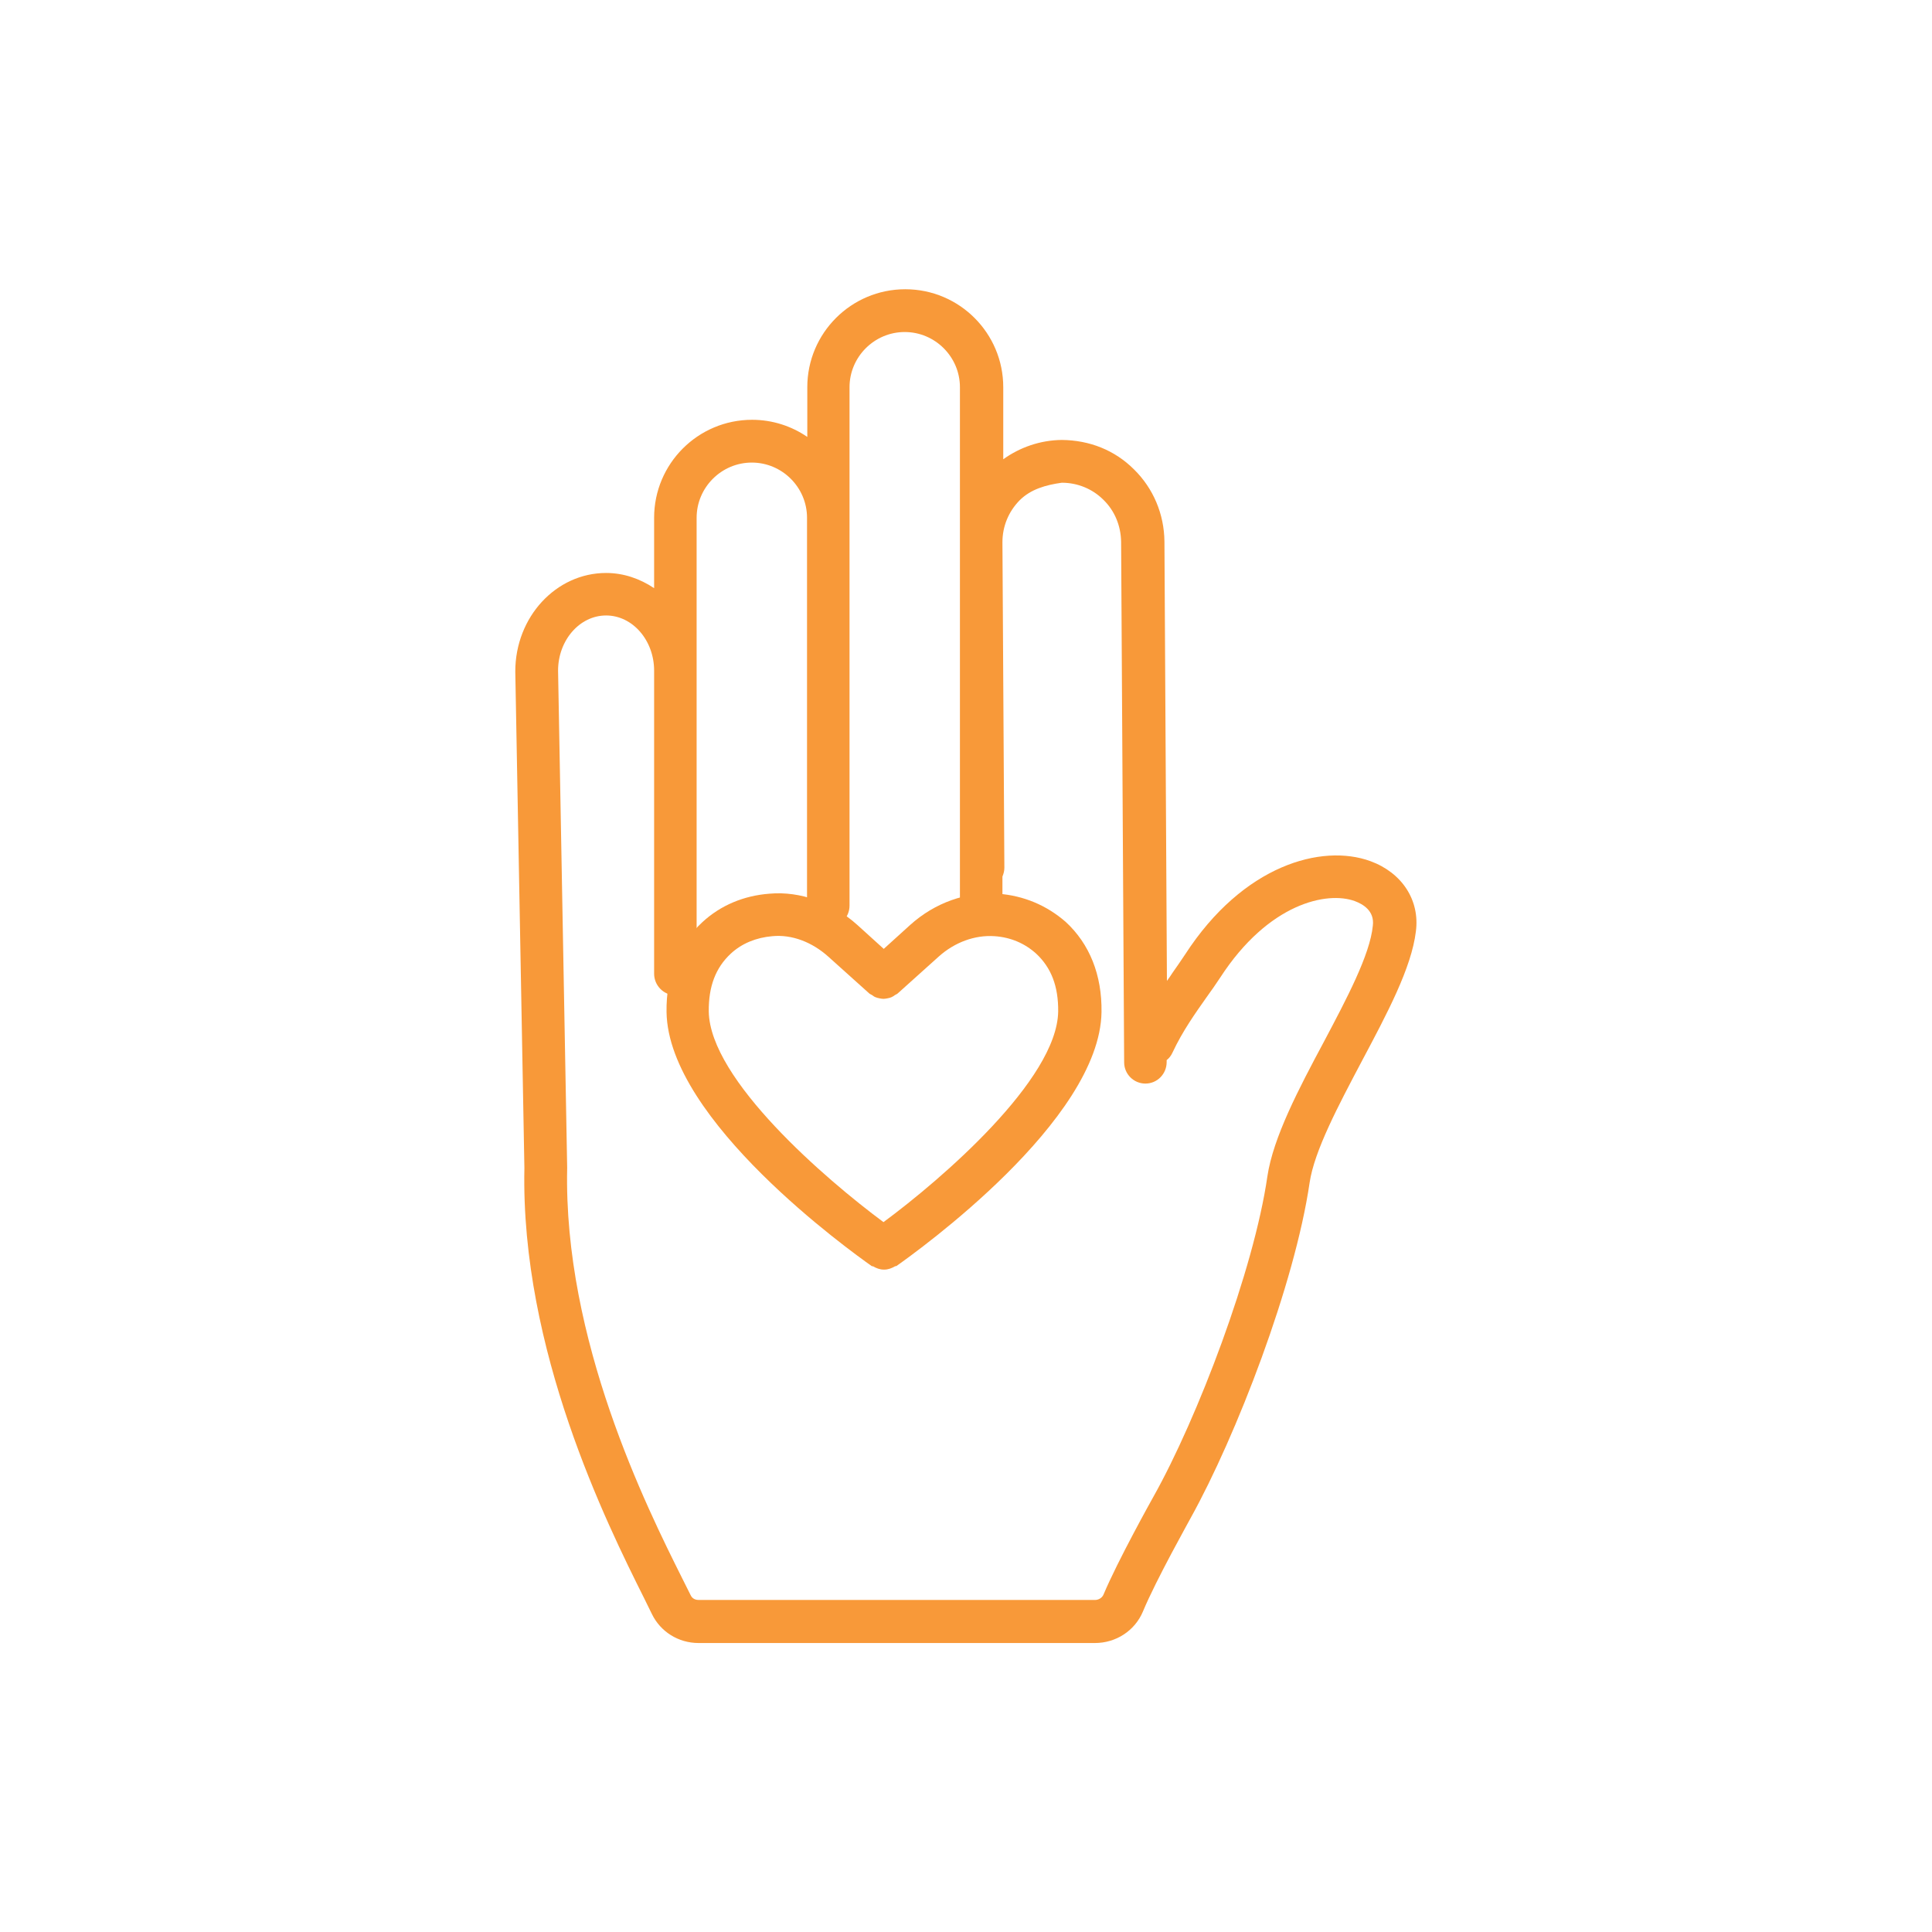 <?xml version="1.0" encoding="utf-8"?>
<!-- Generator: Adobe Illustrator 25.4.4, SVG Export Plug-In . SVG Version: 6.00 Build 0)  -->
<svg version="1.1" id="Layer_1" xmlns="http://www.w3.org/2000/svg" xmlns:xlink="http://www.w3.org/1999/xlink" x="0px" y="0px"
	 viewBox="0 0 700 700" style="enable-background:new 0 0 700 700;" xml:space="preserve">
<style type="text/css">
	.st0{fill:#F89939;}
</style>
<path class="st0" d="M496.5,312c-17.6-6.4-46.1,1.4-67.1,33.8c-1.4,2.1-2.9,4.3-4.6,6.7c-0.6,0.9-1.3,2-2,2.9l-0.9-159.2
	c-0.1-9.9-4-19.2-11-26.1c-7-7-16.1-10.6-26.2-10.7c-7.9,0.1-15.2,2.7-21.2,7v-26.1c0-19.6-15.9-35.5-35.5-35.5
	s-35.5,15.9-35.5,35.5v18c-5.7-3.9-12.6-6.2-20-6.2c-19.6,0-35.5,15.9-35.5,35.5v25.5c-5.1-3.4-11-5.5-17.4-5.5
	c-18.1,0-32.9,15.9-32.9,35.7l3.3,179.9c-1.4,65.9,29.9,128.9,43.3,155.7l2.9,5.9c3.1,6.4,9.6,10.5,16.9,10.5h143.6
	c7.7,0,14.5-4.5,17.4-11.4c4.8-11.6,17.2-33.6,17.3-33.9c16.5-29.7,37.7-84.6,43.1-121.5c1.7-11.5,10.4-27.9,18.8-43.8
	c9.3-17.5,18.1-34,19.7-47.2C514.5,326.2,508,316.2,496.5,312L496.5,312z M479.7,377.4c-9.1,17-18.4,34.7-20.5,48.8
	c-4.9,34-25.3,87.6-41.3,116.1c-0.5,0.9-12.9,23.1-18.1,35.5c-0.5,1.1-1.7,1.9-3.1,1.9H253.2c-0.8,0-2.3-0.2-3-1.8l-3-6
	c-12.9-25.8-43.1-86.4-41.7-148.8l-3.3-180.1c0-11,7.8-20,17.4-20c9.6,0,17.4,9,17.4,20v109.8c0,4.3,3.5,7.8,7.7,7.8
	c4.3,0,7.7-3.5,7.7-7.8V187.6c0-11,9-20,20-20c11,0,20,9,20,20v140.5c0,4.3,3.5,7.8,7.7,7.8c4.3,0,7.7-3.5,7.7-7.8V140.3
	c0-11,9-20,20-20c11,0,20,9,20,20v187.8c0,4.3,3.5,7.8,7.7,7.8c4.3,0,7.7-3.5,7.7-7.8v-10.5c0.4-1,0.7-2,0.7-3.2l-0.7-117.9
	c0-5.8,2.2-11.1,6.2-15.2c4.1-4.1,9.6-5.6,15.3-6.4c5.7,0,11.1,2.2,15.1,6.2c4.1,4,6.3,9.4,6.4,15.2l1.1,188.6
	c0,4.3,3.5,7.7,7.7,7.7h0c4.3,0,7.7-3.5,7.7-7.8l0-0.7c0.9-0.7,1.6-1.6,2.1-2.7c3.7-7.9,8.3-14.3,12.3-20c1.8-2.5,3.5-4.9,5-7.2
	c17.5-27,38.8-31.4,48.8-27.7c2.7,1,7.2,3.4,6.5,8.9C496.4,345.9,487.9,361.9,479.7,377.4L479.7,377.4z"/>
<path class="st0" d="M361.6,323.8c-11.5-0.8-22.9,3.3-31.8,11.3l-9.6,8.7l-9.6-8.7c-8.9-8-20.6-12.3-31.8-11.3
	c-9.3,0.7-17.7,4.2-24.3,10.3c-8.7,8-13.2,19.3-13,32.6c0.6,39.3,66.8,86.7,74.3,92c0.1,0.1,0.3,0.1,0.5,0.1
	c1.2,0.7,2.5,1.2,3.9,1.2c0,0,0,0,0.1,0c0,0,0,0,0,0c0,0,0,0,0,0c0,0,0,0,0.1,0c1.4,0,2.7-0.5,3.9-1.2c0.1-0.1,0.3,0,0.5-0.1
	c7.5-5.3,73.7-52.7,74.3-92c0.2-13.4-4.3-24.7-13-32.7C379.2,328,370.9,324.5,361.6,323.8L361.6,323.8z M320.1,442.8
	c-20.9-15.5-62.9-51.6-63.3-76.3c-0.1-9.1,2.5-15.9,8-21c4-3.7,9.2-5.8,15-6.3c7.2-0.7,14.5,2.2,20.3,7.4l14.8,13.3
	c0.3,0.3,0.7,0.4,1,0.6c0.4,0.3,0.8,0.6,1.3,0.8s0.9,0.3,1.4,0.4c0.5,0.1,1,0.2,1.5,0.2s1-0.1,1.5-0.2c0.5-0.1,1-0.2,1.4-0.4
	c0.5-0.2,0.9-0.5,1.3-0.8c0.3-0.2,0.7-0.3,1-0.6l14.8-13.3c5.8-5.2,13.1-7.9,20.3-7.4c5.8,0.4,10.9,2.6,15,6.3
	c5.5,5.1,8.1,11.9,8,21C383,391.2,341.1,427.3,320.1,442.8L320.1,442.8z"/>
</svg>
